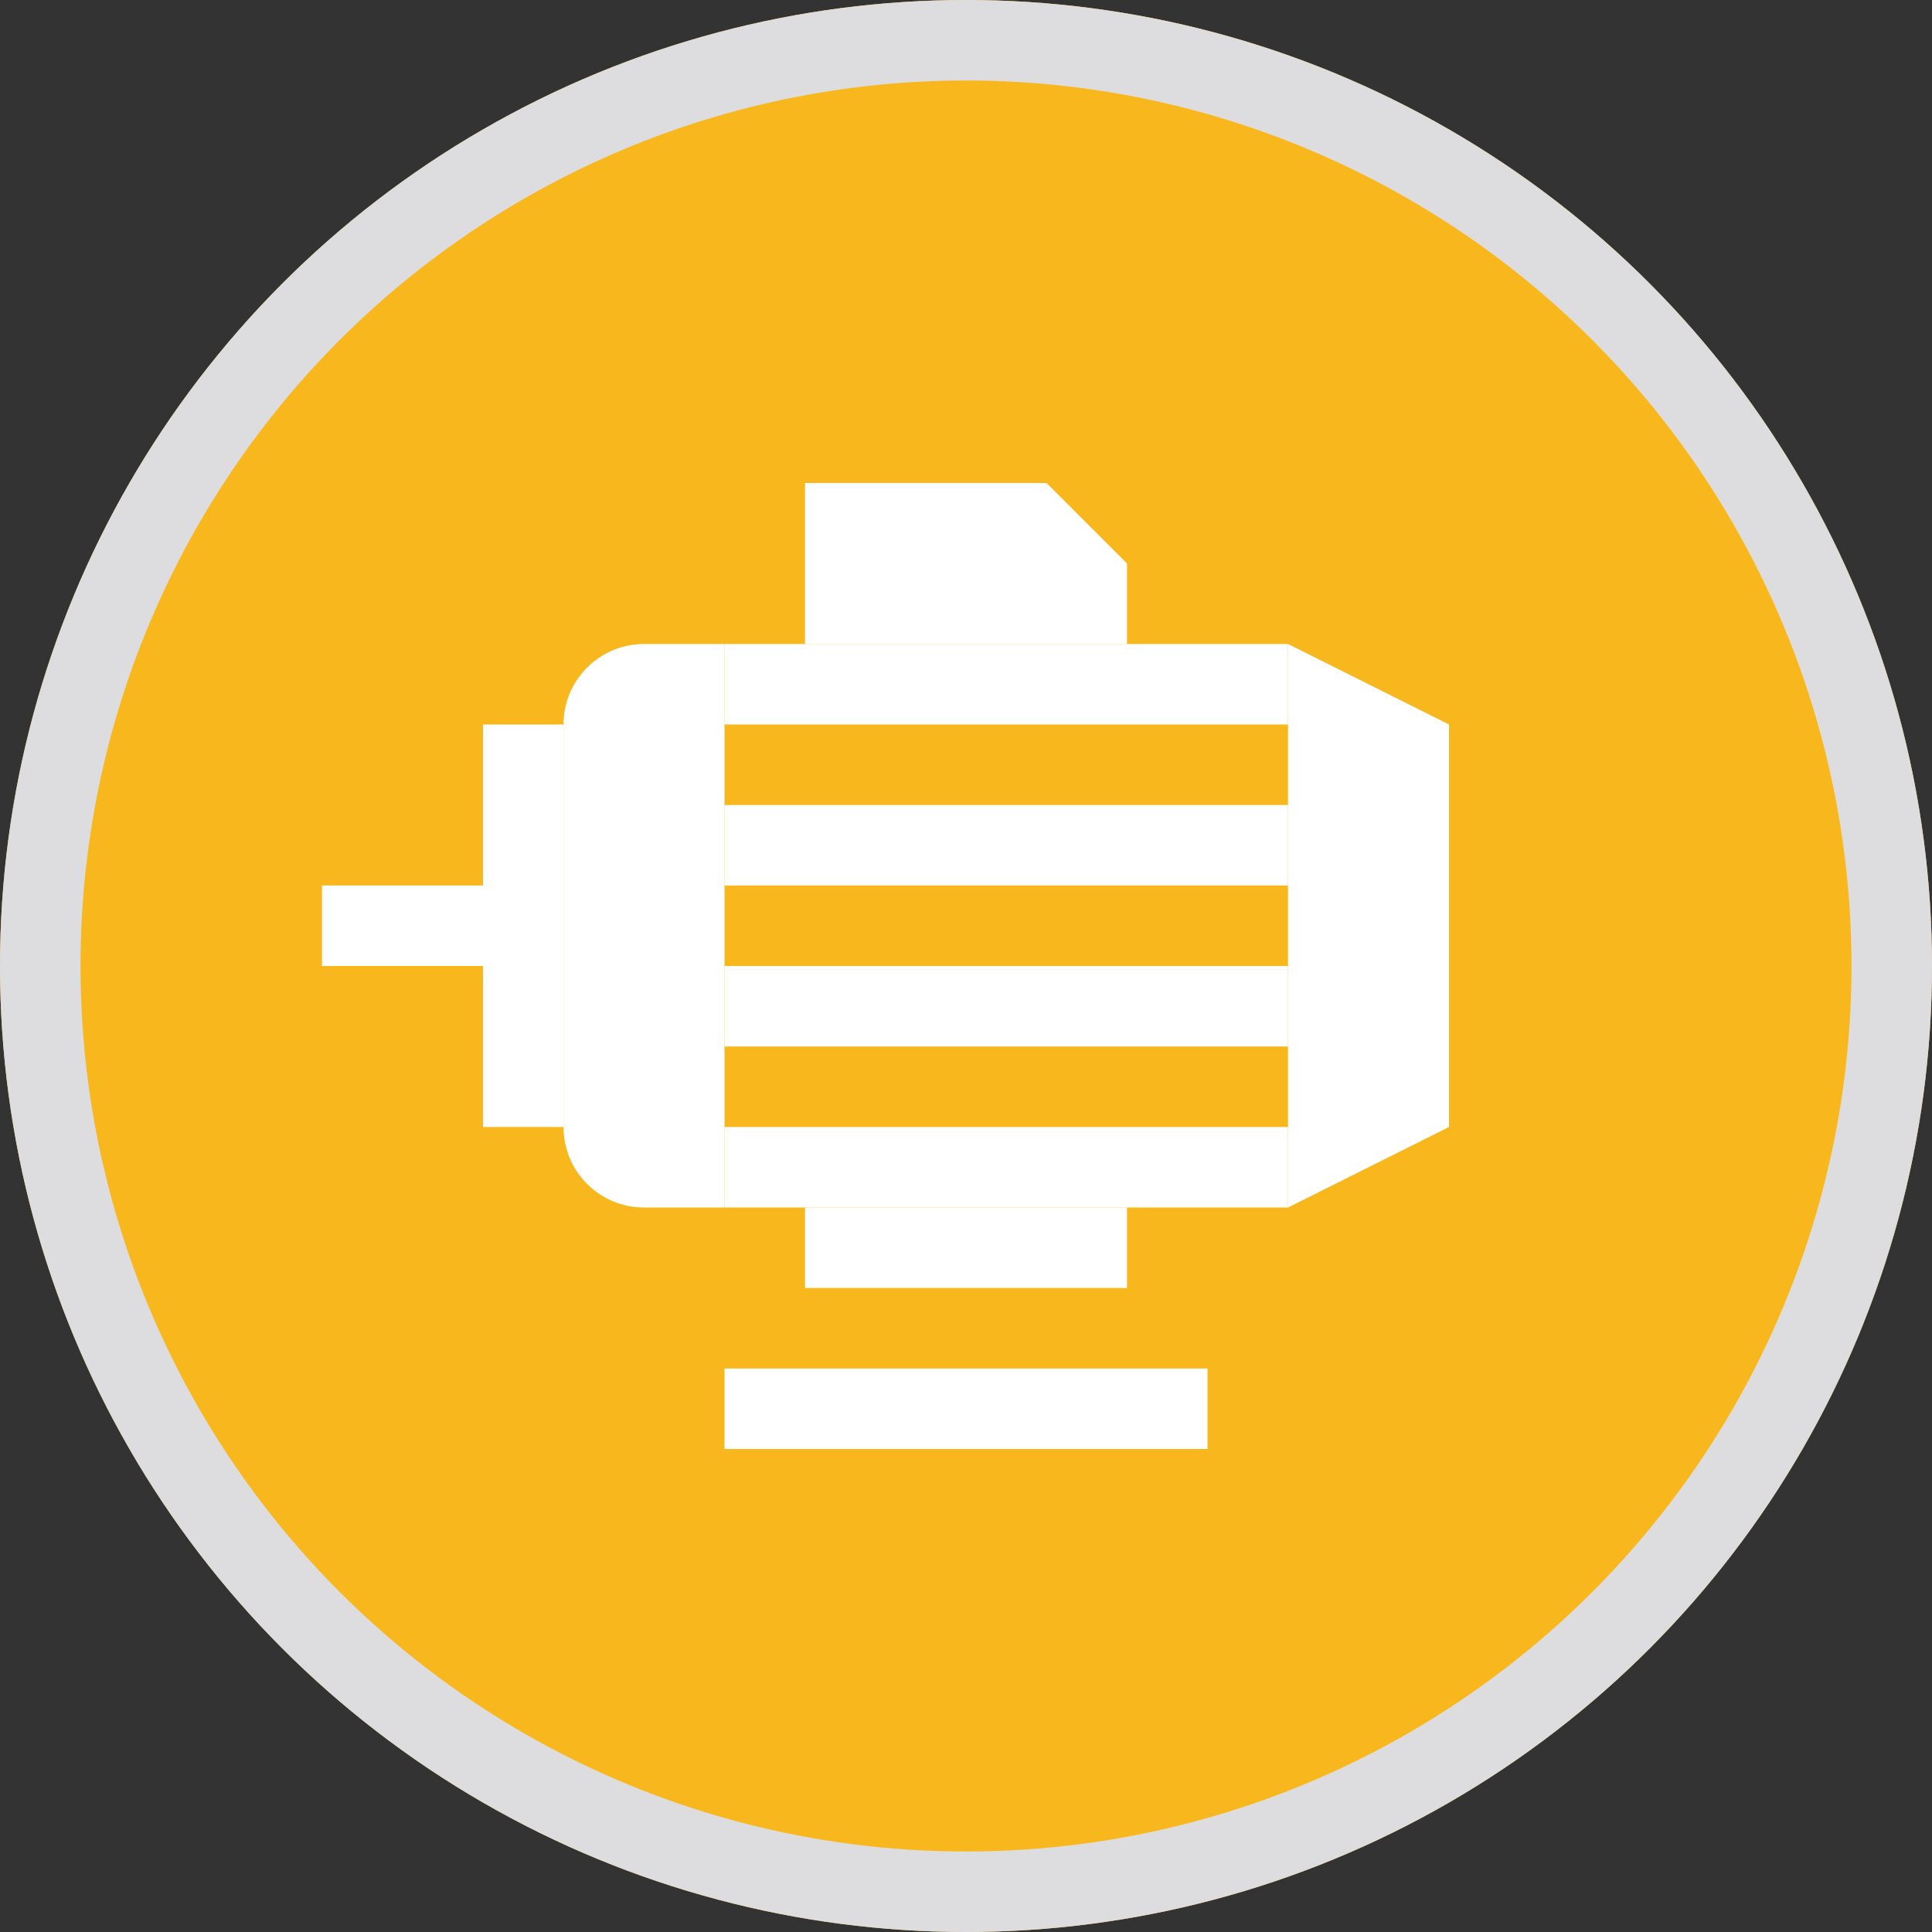 <?xml version="1.0" encoding="UTF-8"?>
<svg width="24px" height="24px" viewBox="0 0 24 24" version="1.1" xmlns="http://www.w3.org/2000/svg" xmlns:xlink="http://www.w3.org/1999/xlink">
    <rect x="0" y="0" width="24" height="24" fill="#333333" stroke="none"/>
    <!-- Generator: Sketch 48.2 (47327) - http://www.bohemiancoding.com/sketch -->
    <title>cartografia/bomba-warning</title>
    <desc>Created with Sketch.</desc>
    <defs>
        <circle id="path-1" cx="12" cy="12" r="12"></circle>
    </defs>
    <g id="Symbols" stroke="none" stroke-width="1" fill="none" fill-rule="evenodd">
        <g id="cartografia/bomba-warning">
            <g id="Group">
                <g id="Oval-8">
                    <use fill="#F8B71C" fill-rule="evenodd" xlink:href="#path-1"></use>
                    <circle stroke="#DDDDDF" stroke-width="1" cx="12" cy="12" r="11.5"></circle>
                </g>
            </g>
            <g id="icons/negative/bomba" transform="translate(2, 2)" fill="#FFFFFF">
                <path d="M7,13 L6,13 C5.448,13 5,12.552 5,12 L5,7 C5,6.448 5.448,6 6,6 L7,6 L7,13 Z" id="Fill-1"></path>
                <polygon id="Fill-3" points="14 6 16 7 16 12 14 13"></polygon>
                <polygon id="Fill-5" points="7 7 14 7 14 6 7 6"></polygon>
                <polygon id="Fill-7" points="7 9 14 9 14 8 7 8"></polygon>
                <polygon id="Fill-8" points="7 11 14 11 14 10 7 10"></polygon>
                <polygon id="Fill-9" points="7 13 14 13 14 12 7 12"></polygon>
                <polygon id="Fill-10" points="4 12 5 12 5 7 4 7"></polygon>
                <polygon id="Fill-11" points="2 10 4 10 4 9 2 9"></polygon>
                <polygon id="Fill-12" points="11 4 8 4 8 6 12 6 12 5"></polygon>
                <polygon id="Fill-13" points="8 14 12 14 12 13 8 13"></polygon>
                <polygon id="Fill-14" points="7 16 13 16 13 15 7 15"></polygon>
            </g>
        </g>
    </g>
</svg>